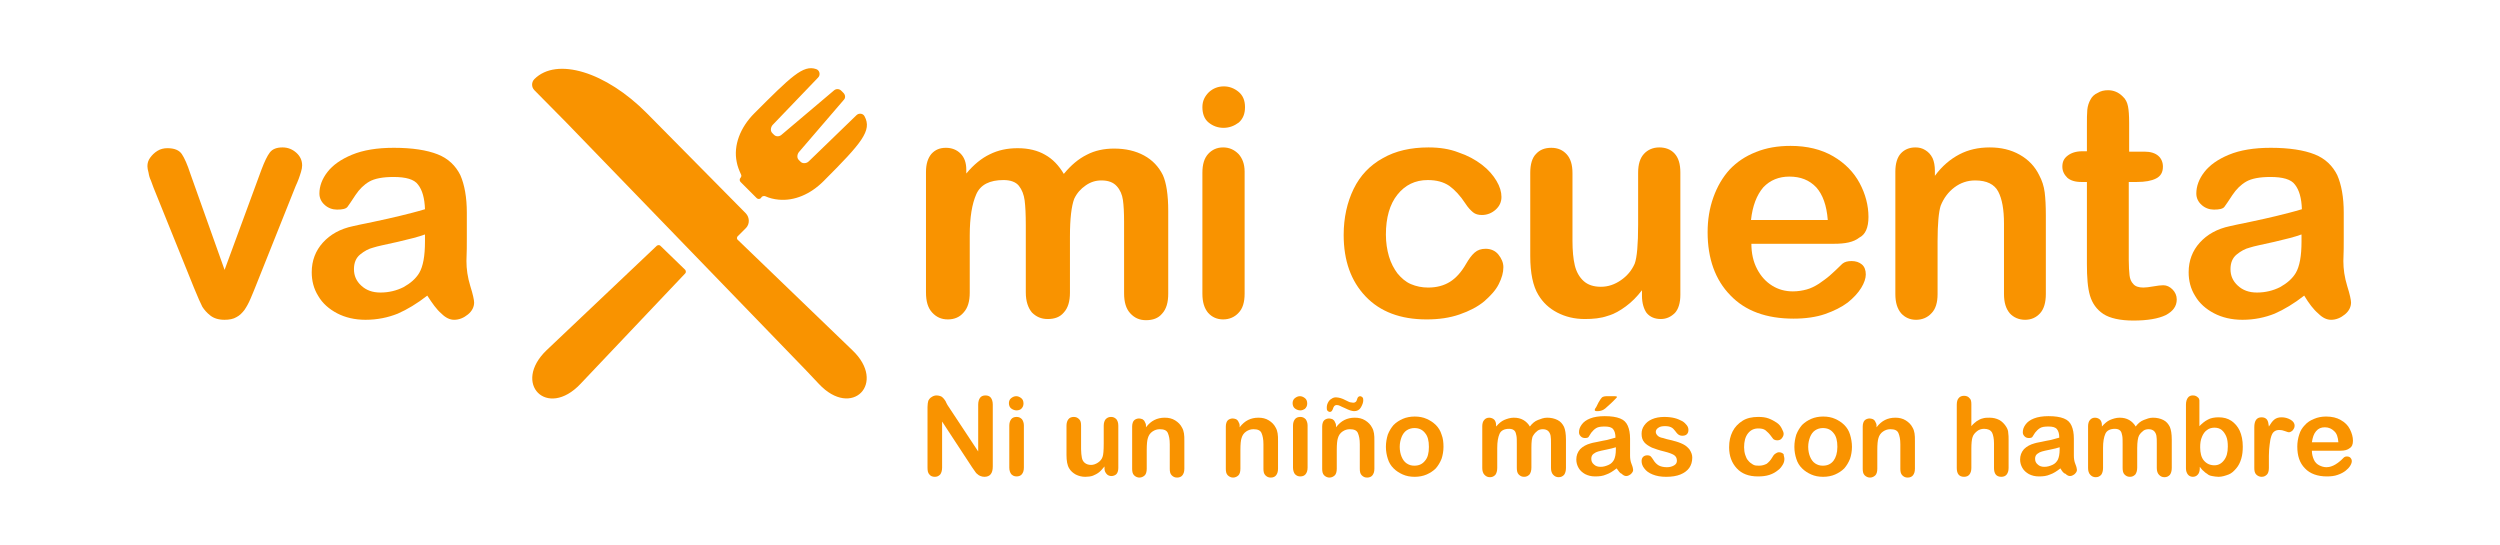 <?xml version="1.0" encoding="utf-8"?>
<!-- Generator: Adobe Illustrator 23.1.0, SVG Export Plug-In . SVG Version: 6.00 Build 0)  -->
<svg version="1.1" id="Layer_1" xmlns="http://www.w3.org/2000/svg" xmlns:xlink="http://www.w3.org/1999/xlink" x="0px" y="0px"
	 viewBox="0 0 651.2 142" style="enable-background:new 0 0 651.2 142;" xml:space="preserve">
<style type="text/css">
	.st0{fill:#F99300;}
</style>
<g>
	<g>
		<g>
			<path class="st0" d="M49.6,45.3l8.9,25l9.6-26.1c0.8-2.1,1.5-3.6,2.2-4.5s1.8-1.3,3.3-1.3c1.4,0,2.6,0.5,3.6,1.4
				c1,0.9,1.5,2,1.5,3.3c0,0.5-0.1,1-0.3,1.7c-0.2,0.6-0.4,1.3-0.6,1.8c-0.2,0.6-0.5,1.2-0.8,1.9L66.5,74.8
				c-0.3,0.8-0.7,1.7-1.2,2.9c-0.5,1.2-1,2.1-1.6,3c-0.6,0.8-1.3,1.5-2.1,1.9c-0.8,0.5-1.9,0.7-3.1,0.7c-1.6,0-2.8-0.4-3.7-1.1
				c-0.9-0.7-1.6-1.5-2.1-2.3c-0.4-0.8-1.2-2.5-2.2-5L40,48.9c-0.2-0.6-0.5-1.3-0.7-1.9c-0.3-0.6-0.5-1.3-0.6-2
				c-0.2-0.7-0.3-1.3-0.3-1.7c0-0.8,0.2-1.5,0.7-2.2c0.5-0.7,1.1-1.3,1.9-1.8c0.8-0.5,1.7-0.7,2.6-0.7c1.8,0,3.1,0.5,3.8,1.6
				C48,41.1,48.8,42.8,49.6,45.3z"/>
			<path class="st0" d="M111.3,77c-2.7,2.1-5.2,3.6-7.7,4.7c-2.5,1-5.3,1.6-8.4,1.6c-2.8,0-5.3-0.6-7.4-1.7
				c-2.1-1.1-3.8-2.6-4.9-4.5c-1.2-1.9-1.7-4-1.7-6.2c0-3,1-5.6,2.9-7.7c1.9-2.1,4.5-3.6,7.9-4.3c0.7-0.2,2.4-0.5,5.2-1.1
				s5.1-1.1,7.1-1.6c2-0.5,4.1-1,6.4-1.7c-0.1-2.9-0.7-5-1.8-6.4c-1-1.4-3.2-2-6.4-2c-2.8,0-4.9,0.4-6.3,1.2c-1.4,0.8-2.6,2-3.6,3.5
				s-1.7,2.6-2.1,3.1c-0.4,0.5-1.3,0.7-2.7,0.7c-1.2,0-2.3-0.4-3.2-1.2c-0.9-0.8-1.4-1.8-1.4-3c0-1.9,0.7-3.8,2.1-5.6
				c1.4-1.8,3.5-3.3,6.4-4.5c2.9-1.2,6.5-1.8,10.9-1.8c4.8,0,8.6,0.6,11.4,1.7c2.8,1.1,4.7,3,5.9,5.4c1.1,2.5,1.7,5.8,1.7,9.8
				c0,2.6,0,4.8,0,6.6c0,1.8,0,3.8-0.1,6c0,2.1,0.3,4.2,1,6.5c0.7,2.2,1,3.7,1,4.3c0,1.1-0.5,2.2-1.6,3.1c-1.1,0.9-2.3,1.4-3.6,1.4
				c-1.1,0-2.2-0.5-3.3-1.6C113.7,80.6,112.6,79,111.3,77z M110.6,61.1c-1.6,0.6-4,1.2-7,1.9c-3.1,0.7-5.2,1.1-6.4,1.5
				c-1.2,0.3-2.3,0.9-3.4,1.8c-1.1,0.9-1.6,2.2-1.6,3.8c0,1.7,0.6,3.1,1.9,4.3c1.3,1.2,2.9,1.8,5,1.8c2.2,0,4.2-0.5,6-1.4
				c1.8-1,3.2-2.2,4.1-3.7c1-1.7,1.5-4.4,1.5-8.2V61.1z"/>
			<path class="st0" d="M278.7,61.6v14.6c0,2.3-0.5,4-1.6,5.2c-1,1.2-2.4,1.7-4.2,1.7c-1.7,0-3-0.6-4.1-1.7c-1-1.2-1.6-2.9-1.6-5.2
				V58.7c0-2.8-0.1-4.9-0.3-6.5c-0.2-1.5-0.7-2.8-1.5-3.8s-2.2-1.5-4-1.5c-3.6,0-6,1.2-7.1,3.7c-1.1,2.5-1.7,6-1.7,10.7v14.9
				c0,2.3-0.5,4-1.6,5.2c-1,1.2-2.4,1.8-4.1,1.8c-1.7,0-3-0.6-4.1-1.8c-1.1-1.2-1.6-2.9-1.6-5.2V44.8c0-2.1,0.5-3.6,1.4-4.7
				c1-1.1,2.2-1.6,3.8-1.6c1.5,0,2.8,0.5,3.8,1.5s1.5,2.4,1.5,4.2v1c1.9-2.3,4-4,6.1-5c2.2-1.1,4.6-1.6,7.3-1.6
				c2.8,0,5.2,0.6,7.1,1.7c2,1.1,3.6,2.8,4.9,5c1.9-2.3,3.8-3.9,6-5c2.1-1.1,4.5-1.6,7.1-1.6c3,0,5.6,0.6,7.8,1.8
				c2.2,1.2,3.8,2.9,4.9,5.1c0.9,2,1.4,5.1,1.4,9.4v21.5c0,2.3-0.5,4-1.6,5.2c-1,1.2-2.4,1.7-4.2,1.7c-1.7,0-3-0.6-4.1-1.8
				c-1.1-1.2-1.6-2.9-1.6-5.2V57.8c0-2.4-0.1-4.3-0.3-5.7c-0.2-1.4-0.7-2.6-1.6-3.6c-0.9-1-2.2-1.5-4-1.5c-1.5,0-2.8,0.4-4.1,1.3
				c-1.3,0.9-2.3,2-3,3.5C279.1,53.7,278.7,56.9,278.7,61.6z"/>
			<path class="st0" d="M318.7,33.3c-1.5,0-2.8-0.5-3.9-1.4c-1.1-0.9-1.6-2.3-1.6-4c0-1.6,0.6-2.8,1.7-3.9c1.1-1,2.4-1.5,3.9-1.5
				c1.4,0,2.7,0.5,3.8,1.4c1.1,0.9,1.7,2.2,1.7,4c0,1.7-0.5,3-1.6,4C321.5,32.8,320.2,33.3,318.7,33.3z M324.2,44.7v31.8
				c0,2.2-0.5,3.9-1.6,5c-1,1.1-2.4,1.7-4,1.7s-2.9-0.6-3.9-1.7c-1-1.2-1.5-2.8-1.5-5V45c0-2.2,0.5-3.8,1.5-4.9
				c1-1.1,2.3-1.7,3.9-1.7s2.9,0.6,4,1.7C323.6,41.2,324.2,42.7,324.2,44.7z"/>
			<path class="st0" d="M391.6,69.6c0,1.4-0.4,2.8-1.2,4.4c-0.8,1.6-2.1,3-3.8,4.5c-1.7,1.4-3.8,2.5-6.4,3.4
				c-2.6,0.9-5.4,1.3-8.6,1.3c-6.8,0-12.1-2-15.9-6c-3.8-4-5.7-9.3-5.7-16c0-4.5,0.9-8.5,2.6-12c1.7-3.5,4.3-6.2,7.6-8
				c3.3-1.9,7.3-2.8,11.9-2.8c2.9,0,5.5,0.4,7.8,1.3c2.4,0.8,4.4,1.9,6.1,3.2c1.7,1.3,2.9,2.7,3.8,4.2c0.9,1.5,1.3,2.9,1.3,4.2
				c0,1.3-0.5,2.4-1.5,3.3c-1,0.9-2.2,1.4-3.6,1.4c-0.9,0-1.7-0.2-2.3-0.7c-0.6-0.5-1.3-1.2-2-2.3c-1.3-2-2.8-3.6-4.2-4.6
				c-1.5-1-3.3-1.5-5.6-1.5c-3.3,0-5.9,1.3-7.9,3.8c-2,2.5-3,6-3,10.4c0,2.1,0.3,4,0.8,5.7c0.5,1.7,1.3,3.2,2.2,4.4
				c1,1.2,2.1,2.2,3.5,2.8c1.4,0.6,2.9,0.9,4.5,0.9c2.2,0,4.1-0.5,5.7-1.5c1.6-1,3-2.6,4.2-4.7c0.7-1.2,1.4-2.2,2.2-2.9
				c0.8-0.7,1.7-1,2.9-1c1.3,0,2.5,0.5,3.3,1.5C391.1,67.3,391.6,68.4,391.6,69.6z"/>
			<path class="st0" d="M427.7,77v-1.4c-1.3,1.7-2.7,3.1-4.2,4.2c-1.5,1.1-3,2-4.8,2.5c-1.7,0.6-3.7,0.8-5.9,0.8
				c-2.7,0-5.1-0.6-7.2-1.7c-2.1-1.1-3.7-2.6-4.9-4.6c-1.4-2.3-2.1-5.7-2.1-10.1V45c0-2.2,0.5-3.9,1.5-4.9c1-1.1,2.3-1.6,4-1.6
				c1.7,0,3,0.6,4,1.7c1,1.1,1.5,2.7,1.5,4.9v17.6c0,2.6,0.2,4.7,0.6,6.4c0.4,1.7,1.2,3.1,2.3,4.1c1.1,1,2.6,1.5,4.5,1.5
				c1.9,0,3.6-0.6,5.2-1.7c1.6-1.1,2.8-2.5,3.6-4.3c0.6-1.6,0.9-5,0.9-10.2V45c0-2.2,0.5-3.8,1.5-4.9c1-1.1,2.4-1.7,4-1.7
				s3,0.5,4,1.6c1,1.1,1.5,2.7,1.5,4.9v31.9c0,2.1-0.5,3.7-1.4,4.7c-1,1-2.2,1.6-3.7,1.6c-1.5,0-2.8-0.5-3.7-1.6
				C428.2,80.5,427.7,79,427.7,77z"/>
			<path class="st0" d="M477.7,63.5h-21.5c0,2.5,0.5,4.7,1.5,6.6c1,1.9,2.3,3.3,3.9,4.3c1.6,1,3.4,1.5,5.4,1.5
				c1.3,0,2.5-0.2,3.6-0.5c1.1-0.3,2.1-0.8,3.2-1.5c1-0.7,2-1.4,2.8-2.1c0.9-0.8,2-1.8,3.3-3.1c0.6-0.5,1.4-0.7,2.4-0.7
				c1.1,0,2,0.3,2.7,0.9c0.7,0.6,1,1.5,1,2.6c0,1-0.4,2.2-1.2,3.5s-2,2.6-3.5,3.8c-1.6,1.2-3.6,2.2-5.9,3s-5.1,1.2-8.2,1.2
				c-7.1,0-12.6-2-16.5-6.1c-3.9-4-5.9-9.5-5.9-16.4c0-3.3,0.5-6.3,1.5-9.1s2.4-5.2,4.2-7.2c1.9-2,4.1-3.5,6.9-4.6
				c2.7-1.1,5.7-1.6,9-1.6c4.3,0,8,0.9,11.1,2.7c3.1,1.8,5.4,4.2,6.9,7s2.3,5.8,2.3,8.8c0,2.8-0.8,4.6-2.4,5.4
				C482.8,63.1,480.6,63.5,477.7,63.5z M456.1,57.3h20c-0.3-3.8-1.3-6.6-3-8.5c-1.8-1.9-4.1-2.8-7-2.8c-2.7,0-5,0.9-6.8,2.8
				C457.6,50.8,456.5,53.6,456.1,57.3z"/>
			<path class="st0" d="M504,44.5v1.3c1.9-2.6,4.1-4.4,6.4-5.6c2.3-1.2,4.9-1.8,7.9-1.8c2.9,0,5.5,0.6,7.8,1.9
				c2.3,1.3,4,3.1,5.1,5.4c0.7,1.3,1.2,2.8,1.4,4.4c0.2,1.6,0.3,3.6,0.3,6v20.5c0,2.2-0.5,3.9-1.5,5s-2.3,1.7-3.9,1.7
				c-1.6,0-3-0.6-4-1.7c-1-1.2-1.5-2.8-1.5-5V58.2c0-3.6-0.5-6.4-1.5-8.3c-1-1.9-3-2.9-6-2.9c-2,0-3.8,0.6-5.4,1.8
				c-1.6,1.2-2.8,2.8-3.6,4.8c-0.5,1.6-0.8,4.7-0.8,9.2v13.8c0,2.2-0.5,3.9-1.6,5c-1,1.1-2.4,1.7-4,1.7c-1.6,0-2.9-0.6-3.9-1.7
				c-1-1.2-1.5-2.8-1.5-5V44.7c0-2.1,0.5-3.7,1.4-4.7c0.9-1,2.2-1.6,3.8-1.6c1,0,1.8,0.2,2.6,0.7c0.8,0.5,1.4,1.1,1.9,2.1
				C503.8,42.1,504,43.2,504,44.5z"/>
			<path class="st0" d="M542.4,39.4h1.2v-6.6c0-1.8,0-3.2,0.1-4.2c0.1-1,0.4-1.9,0.8-2.6c0.4-0.8,1-1.4,1.9-1.8
				c0.8-0.5,1.7-0.7,2.7-0.7c1.4,0,2.7,0.5,3.8,1.6c0.8,0.7,1.2,1.6,1.4,2.6c0.2,1,0.3,2.4,0.3,4.3v7.5h4c1.6,0,2.8,0.4,3.6,1.1
				c0.8,0.7,1.2,1.7,1.2,2.8c0,1.5-0.6,2.5-1.8,3.1c-1.2,0.6-2.8,0.9-5,0.9h-2.1v20.3c0,1.7,0.1,3,0.2,4c0.1,0.9,0.4,1.7,1,2.3
				c0.5,0.6,1.4,0.9,2.6,0.9c0.6,0,1.5-0.1,2.6-0.3c1.1-0.2,2-0.3,2.6-0.3c0.9,0,1.7,0.4,2.4,1.1c0.7,0.7,1.1,1.6,1.1,2.6
				c0,1.8-1,3.1-2.9,4.1c-1.9,0.9-4.7,1.4-8.4,1.4c-3.4,0-6.1-0.6-7.8-1.7c-1.8-1.2-2.9-2.8-3.5-4.8c-0.6-2-0.8-4.8-0.8-8.2V47.4
				h-1.5c-1.6,0-2.8-0.4-3.6-1.1c-0.8-0.8-1.3-1.7-1.3-2.9c0-1.2,0.4-2.1,1.3-2.8C539.5,39.8,540.8,39.4,542.4,39.4z"/>
			<path class="st0" d="M600.2,77c-2.7,2.1-5.2,3.6-7.7,4.7c-2.5,1-5.3,1.6-8.4,1.6c-2.8,0-5.3-0.6-7.4-1.7
				c-2.1-1.1-3.8-2.6-4.9-4.5c-1.2-1.9-1.7-4-1.7-6.2c0-3,1-5.6,2.9-7.7c1.9-2.1,4.5-3.6,7.9-4.3c0.7-0.2,2.4-0.5,5.2-1.1
				s5.1-1.1,7.1-1.6c2-0.5,4.1-1,6.4-1.7c-0.1-2.9-0.7-5-1.8-6.4c-1-1.4-3.2-2-6.4-2c-2.8,0-4.9,0.4-6.3,1.2c-1.4,0.8-2.6,2-3.6,3.5
				s-1.7,2.6-2.1,3.1c-0.4,0.5-1.3,0.7-2.7,0.7c-1.2,0-2.3-0.4-3.2-1.2c-0.9-0.8-1.4-1.8-1.4-3c0-1.9,0.7-3.8,2.1-5.6
				c1.4-1.8,3.5-3.3,6.4-4.5c2.9-1.2,6.5-1.8,10.9-1.8c4.8,0,8.6,0.6,11.4,1.7c2.8,1.1,4.7,3,5.9,5.4c1.1,2.5,1.7,5.8,1.7,9.8
				c0,2.6,0,4.8,0,6.6c0,1.8,0,3.8-0.1,6c0,2.1,0.3,4.2,1,6.5c0.7,2.2,1,3.7,1,4.3c0,1.1-0.5,2.2-1.6,3.1c-1.1,0.9-2.3,1.4-3.6,1.4
				c-1.1,0-2.2-0.5-3.3-1.6C602.6,80.6,601.4,79,600.2,77z M599.4,61.1c-1.6,0.6-4,1.2-7,1.9c-3.1,0.7-5.2,1.1-6.4,1.5
				c-1.2,0.3-2.3,0.9-3.4,1.8c-1.1,0.9-1.6,2.2-1.6,3.8c0,1.7,0.6,3.1,1.9,4.3c1.3,1.2,2.9,1.8,5,1.8c2.2,0,4.2-0.5,6-1.4
				c1.8-1,3.2-2.2,4.1-3.7c1-1.7,1.5-4.4,1.5-8.2V61.1z"/>
		</g>
	</g>
	<g>
		<g>
			<path class="st0" d="M192.1,61.6l2.2-2.2c1-1,1-2.7,0-3.8l-25.8-26.1c-10.7-10.8-23.5-14.7-29.3-8.9c-0.8,0.8-0.8,2.1,0,2.9
				l8.3,8.4l62.4,64.5l3.4,3.6c8.6,9.2,17.8-0.2,8.7-8.8l-29.8-28.7C191.9,62.3,191.9,61.9,192.1,61.6z"/>
			<path class="st0" d="M172,64c-0.2-0.2-0.6-0.2-0.9,0l-28.7,27.2c-9.1,8.7,0.1,18,8.8,8.8l27.3-28.8c0.2-0.2,0.2-0.6,0-0.9L172,64
				z"/>
			<path class="st0" d="M225.2,30.3c-0.4-0.8-1.5-0.9-2.1-0.3L210.7,42c-0.3,0.3-0.7,0.5-1.2,0.5c-0.4,0-0.7-0.1-1-0.4l-0.4-0.4
				c-0.3-0.3-0.4-0.6-0.4-1c0-0.4,0.2-0.9,0.5-1.2L219.8,26c0.5-0.5,0.4-1.3-0.1-1.8c0,0,0,0,0,0c-0.2-0.2-0.4-0.4-0.6-0.6
				c-0.5-0.5-1.3-0.5-1.8-0.1L203.7,35c-0.3,0.3-0.7,0.5-1.1,0.5c-0.4,0-0.7-0.1-1-0.4l-0.4-0.4c-0.3-0.3-0.4-0.6-0.4-1
				c0-0.4,0.2-0.9,0.5-1.2l11.8-12.3c0.7-0.7,0.4-1.9-0.5-2.2c-3.4-1.2-6.6,2-16.1,11.5c-3.7,3.7-5.5,8.4-4.6,12.7
				c0.2,1.1,0.6,2.1,1.1,3.2c0.2,0.3,0.1,0.7-0.1,0.9l0,0c-0.3,0.3-0.3,0.8,0,1.1l4.2,4.2c0.3,0.3,0.8,0.3,1.1,0l0.2-0.3
				c0.2-0.2,0.6-0.3,0.9-0.2c1.1,0.5,2.3,0.8,3.5,0.9c4.1,0.4,8.3-1.4,11.7-4.8C224.5,37.2,227.2,34,225.2,30.3z"/>
		</g>
	</g>
	<g>
		<path class="st0" d="M246.8,105.5l8,12.1v-12.2c0-0.8,0.2-1.4,0.5-1.8s0.8-0.6,1.4-0.6c0.6,0,1.1,0.2,1.4,0.6
			c0.3,0.4,0.5,1,0.5,1.8v16.1c0,1.8-0.7,2.7-2.2,2.7c-0.4,0-0.7-0.1-1-0.2c-0.3-0.1-0.6-0.3-0.8-0.5c-0.3-0.2-0.5-0.5-0.7-0.8
			c-0.2-0.3-0.4-0.6-0.7-1l-7.8-11.9v12c0,0.8-0.2,1.4-0.5,1.8c-0.4,0.4-0.8,0.6-1.4,0.6c-0.6,0-1.1-0.2-1.4-0.6
			c-0.4-0.4-0.5-1-0.5-1.8V106c0-0.7,0.1-1.2,0.2-1.6c0.2-0.4,0.5-0.8,0.9-1c0.4-0.3,0.9-0.4,1.3-0.4c0.4,0,0.7,0.1,1,0.2
			c0.3,0.1,0.5,0.3,0.7,0.5c0.2,0.2,0.4,0.5,0.6,0.8C246.4,104.8,246.6,105.1,246.8,105.5z"/>
		<path class="st0" d="M264.8,106.9c-0.5,0-1-0.2-1.4-0.5c-0.4-0.3-0.6-0.8-0.6-1.4c0-0.5,0.2-1,0.6-1.3c0.4-0.3,0.8-0.5,1.3-0.5
			c0.5,0,0.9,0.2,1.3,0.5c0.4,0.3,0.6,0.8,0.6,1.4c0,0.6-0.2,1-0.6,1.4C265.8,106.7,265.3,106.9,264.8,106.9z M266.7,110.8v11
			c0,0.8-0.2,1.3-0.5,1.7s-0.8,0.6-1.4,0.6s-1-0.2-1.4-0.6c-0.3-0.4-0.5-1-0.5-1.7v-10.9c0-0.8,0.2-1.3,0.5-1.7
			c0.3-0.4,0.8-0.6,1.4-0.6s1,0.2,1.4,0.6C266.5,109.6,266.7,110.2,266.7,110.8z"/>
		<path class="st0" d="M287.7,122v-0.5c-0.5,0.6-0.9,1.1-1.4,1.5c-0.5,0.4-1.1,0.7-1.6,0.9s-1.3,0.3-2,0.3c-0.9,0-1.7-0.2-2.5-0.6
			c-0.7-0.4-1.3-0.9-1.7-1.6c-0.5-0.8-0.7-2-0.7-3.5v-7.6c0-0.8,0.2-1.3,0.5-1.7c0.3-0.4,0.8-0.6,1.4-0.6c0.6,0,1,0.2,1.4,0.6
			c0.4,0.4,0.5,0.9,0.5,1.7v6.1c0,0.9,0.1,1.6,0.2,2.2c0.1,0.6,0.4,1.1,0.8,1.4c0.4,0.3,0.9,0.5,1.6,0.5c0.6,0,1.2-0.2,1.8-0.6
			s1-0.9,1.2-1.5c0.2-0.5,0.3-1.7,0.3-3.5v-4.6c0-0.8,0.2-1.3,0.5-1.7c0.4-0.4,0.8-0.6,1.4-0.6c0.6,0,1,0.2,1.4,0.6
			c0.3,0.4,0.5,0.9,0.5,1.7v11c0,0.7-0.2,1.3-0.5,1.6s-0.8,0.5-1.3,0.5s-1-0.2-1.3-0.6S287.7,122.7,287.7,122z"/>
		<path class="st0" d="M298.5,110.8v0.5c0.7-0.9,1.4-1.5,2.2-1.9s1.7-0.6,2.7-0.6c1,0,1.9,0.2,2.7,0.7s1.4,1.1,1.8,1.9
			c0.3,0.5,0.4,1,0.5,1.5c0.1,0.5,0.1,1.2,0.1,2.1v7.1c0,0.8-0.2,1.3-0.5,1.7c-0.3,0.4-0.8,0.6-1.4,0.6c-0.6,0-1-0.2-1.4-0.6
			c-0.4-0.4-0.5-1-0.5-1.7v-6.4c0-1.3-0.2-2.2-0.5-2.9c-0.3-0.7-1-1-2.1-1c-0.7,0-1.3,0.2-1.9,0.6c-0.6,0.4-1,1-1.2,1.7
			c-0.2,0.6-0.3,1.6-0.3,3.2v4.8c0,0.8-0.2,1.4-0.5,1.7s-0.8,0.6-1.4,0.6c-0.5,0-1-0.2-1.4-0.6c-0.4-0.4-0.5-1-0.5-1.7v-11
			c0-0.7,0.2-1.3,0.5-1.6s0.8-0.5,1.3-0.5c0.3,0,0.6,0.1,0.9,0.2c0.3,0.2,0.5,0.4,0.6,0.7S298.5,110.3,298.5,110.8z"/>
		<path class="st0" d="M322.9,110.8v0.5c0.7-0.9,1.4-1.5,2.2-1.9s1.7-0.6,2.7-0.6c1,0,1.9,0.2,2.7,0.7s1.4,1.1,1.8,1.9
			c0.3,0.5,0.4,1,0.5,1.5c0.1,0.5,0.1,1.2,0.1,2.1v7.1c0,0.8-0.2,1.3-0.5,1.7c-0.3,0.4-0.8,0.6-1.4,0.6c-0.6,0-1-0.2-1.4-0.6
			c-0.4-0.4-0.5-1-0.5-1.7v-6.4c0-1.3-0.2-2.2-0.5-2.9c-0.3-0.7-1-1-2.1-1c-0.7,0-1.3,0.2-1.9,0.6c-0.6,0.4-1,1-1.2,1.7
			c-0.2,0.6-0.3,1.6-0.3,3.2v4.8c0,0.8-0.2,1.4-0.5,1.7s-0.8,0.6-1.4,0.6c-0.5,0-1-0.2-1.4-0.6c-0.4-0.4-0.5-1-0.5-1.7v-11
			c0-0.7,0.2-1.3,0.5-1.6s0.8-0.5,1.3-0.5c0.3,0,0.6,0.1,0.9,0.2c0.3,0.2,0.5,0.4,0.6,0.7S322.9,110.3,322.9,110.8z"/>
		<path class="st0" d="M338.7,106.9c-0.5,0-1-0.2-1.4-0.5c-0.4-0.3-0.6-0.8-0.6-1.4c0-0.5,0.2-1,0.6-1.3c0.4-0.3,0.8-0.5,1.3-0.5
			c0.5,0,0.9,0.2,1.3,0.5c0.4,0.3,0.6,0.8,0.6,1.4c0,0.6-0.2,1-0.6,1.4C339.6,106.7,339.2,106.9,338.7,106.9z M340.6,110.8v11
			c0,0.8-0.2,1.3-0.5,1.7s-0.8,0.6-1.4,0.6s-1-0.2-1.4-0.6c-0.3-0.4-0.5-1-0.5-1.7v-10.9c0-0.8,0.2-1.3,0.5-1.7
			c0.3-0.4,0.8-0.6,1.4-0.6s1,0.2,1.4,0.6C340.4,109.6,340.6,110.2,340.6,110.8z"/>
		<path class="st0" d="M348,110.8v0.5c0.7-0.9,1.4-1.5,2.2-1.9s1.7-0.6,2.7-0.6c1,0,1.9,0.2,2.7,0.7s1.4,1.1,1.8,1.9
			c0.3,0.5,0.4,1,0.5,1.5c0.1,0.5,0.1,1.2,0.1,2.1v7.1c0,0.8-0.2,1.3-0.5,1.7c-0.3,0.4-0.8,0.6-1.4,0.6c-0.6,0-1-0.2-1.4-0.6
			c-0.4-0.4-0.5-1-0.5-1.7v-6.4c0-1.3-0.2-2.2-0.5-2.9c-0.3-0.7-1-1-2.1-1c-0.7,0-1.3,0.2-1.9,0.6c-0.6,0.4-1,1-1.2,1.7
			c-0.2,0.6-0.3,1.6-0.3,3.2v4.8c0,0.8-0.2,1.4-0.5,1.7s-0.8,0.6-1.4,0.6c-0.5,0-1-0.2-1.4-0.6c-0.4-0.4-0.5-1-0.5-1.7v-11
			c0-0.7,0.2-1.3,0.5-1.6s0.8-0.5,1.3-0.5c0.3,0,0.6,0.1,0.9,0.2c0.3,0.2,0.5,0.4,0.6,0.7S348,110.3,348,110.8z M348.2,105.5
			c-0.5,0-0.8,0.3-1,1c-0.2,0.5-0.4,0.8-0.8,0.8c-0.2,0-0.4-0.1-0.6-0.3s-0.2-0.5-0.2-0.8c0-0.5,0.1-0.9,0.3-1.3
			c0.2-0.4,0.5-0.8,0.9-1c0.4-0.3,0.8-0.4,1.2-0.4s0.8,0.1,1.2,0.2s0.8,0.3,1.4,0.6s1,0.5,1.2,0.5s0.5,0.1,0.7,0.1
			c0.3,0,0.5-0.1,0.6-0.2c0.2-0.1,0.3-0.4,0.4-0.7c0.1-0.5,0.4-0.8,0.8-0.8c0.2,0,0.4,0.1,0.6,0.3s0.2,0.5,0.2,0.8
			c0,0.5-0.2,1.1-0.6,1.8s-1,1-1.8,1c-0.3,0-0.6-0.1-1-0.2c-0.3-0.1-0.8-0.3-1.4-0.6c-0.6-0.3-1-0.4-1.3-0.6
			C348.8,105.6,348.5,105.5,348.2,105.5z"/>
		<path class="st0" d="M376,116.4c0,1.1-0.2,2.2-0.5,3.1c-0.4,1-0.9,1.8-1.5,2.5c-0.7,0.7-1.5,1.2-2.4,1.6c-0.9,0.4-2,0.6-3.1,0.6
			c-1.2,0-2.2-0.2-3.1-0.6c-0.9-0.4-1.7-0.9-2.4-1.6s-1.2-1.5-1.5-2.5c-0.3-0.9-0.5-2-0.5-3.1c0-1.2,0.2-2.2,0.5-3.2
			c0.4-1,0.9-1.8,1.5-2.5c0.7-0.7,1.5-1.2,2.4-1.6c0.9-0.4,2-0.6,3.1-0.6c1.2,0,2.2,0.2,3.1,0.6c0.9,0.4,1.7,0.9,2.4,1.6
			c0.7,0.7,1.2,1.5,1.5,2.5C375.9,114.2,376,115.3,376,116.4z M372.2,116.4c0-1.6-0.3-2.8-1-3.6c-0.7-0.9-1.6-1.3-2.8-1.3
			c-0.7,0-1.4,0.2-2,0.6c-0.6,0.4-1,1-1.3,1.7c-0.3,0.8-0.5,1.6-0.5,2.6c0,1,0.2,1.9,0.5,2.6c0.3,0.7,0.7,1.3,1.3,1.7
			c0.6,0.4,1.2,0.6,2,0.6c1.2,0,2.1-0.4,2.8-1.3C371.9,119.2,372.2,118,372.2,116.4z"/>
		<path class="st0" d="M398.9,116.7v5.1c0,0.8-0.2,1.4-0.5,1.8c-0.4,0.4-0.8,0.6-1.4,0.6c-0.6,0-1-0.2-1.4-0.6
			c-0.4-0.4-0.5-1-0.5-1.8v-6.1c0-1,0-1.7-0.1-2.2c-0.1-0.5-0.2-1-0.5-1.3c-0.3-0.3-0.7-0.5-1.4-0.5c-1.2,0-2.1,0.4-2.5,1.3
			s-0.6,2.1-0.6,3.7v5.2c0,0.8-0.2,1.4-0.5,1.8c-0.4,0.4-0.8,0.6-1.4,0.6c-0.6,0-1-0.2-1.4-0.6c-0.4-0.4-0.6-1-0.6-1.8v-10.9
			c0-0.7,0.2-1.3,0.5-1.6c0.3-0.4,0.8-0.6,1.3-0.6c0.5,0,1,0.2,1.3,0.5c0.3,0.3,0.5,0.8,0.5,1.4v0.4c0.7-0.8,1.4-1.4,2.1-1.7
			s1.6-0.6,2.5-0.6c1,0,1.8,0.2,2.5,0.6s1.3,1,1.7,1.7c0.6-0.8,1.3-1.4,2.1-1.7s1.5-0.6,2.4-0.6c1,0,1.9,0.2,2.7,0.6
			c0.8,0.4,1.3,1,1.7,1.8c0.3,0.7,0.5,1.8,0.5,3.3v7.4c0,0.8-0.2,1.4-0.5,1.8c-0.4,0.4-0.8,0.6-1.4,0.6c-0.6,0-1-0.2-1.4-0.6
			c-0.4-0.4-0.6-1-0.6-1.8v-6.4c0-0.8,0-1.5-0.1-2c-0.1-0.5-0.3-0.9-0.6-1.2c-0.3-0.3-0.8-0.5-1.4-0.5c-0.5,0-1,0.1-1.4,0.4
			s-0.8,0.7-1.1,1.2C399,113.9,398.9,115.1,398.9,116.7z"/>
		<path class="st0" d="M421.1,122c-0.9,0.7-1.8,1.3-2.7,1.6c-0.9,0.4-1.8,0.5-2.9,0.5c-1,0-1.8-0.2-2.6-0.6
			c-0.7-0.4-1.3-0.9-1.7-1.6s-0.6-1.4-0.6-2.2c0-1,0.3-1.9,1-2.7c0.7-0.7,1.6-1.2,2.7-1.5c0.2-0.1,0.8-0.2,1.8-0.4
			c1-0.2,1.8-0.4,2.5-0.5c0.7-0.2,1.4-0.4,2.2-0.6c0-1-0.2-1.7-0.6-2.2s-1.1-0.7-2.2-0.7c-1,0-1.7,0.1-2.2,0.4
			c-0.5,0.3-0.9,0.7-1.3,1.2c-0.3,0.5-0.6,0.9-0.7,1.1c-0.1,0.2-0.5,0.3-0.9,0.3c-0.4,0-0.8-0.1-1.1-0.4c-0.3-0.3-0.5-0.6-0.5-1.1
			c0-0.7,0.2-1.3,0.7-2s1.2-1.2,2.2-1.6s2.3-0.6,3.8-0.6c1.7,0,3,0.2,4,0.6c1,0.4,1.6,1,2,1.9c0.4,0.9,0.6,2,0.6,3.4
			c0,0.9,0,1.7,0,2.3s0,1.3,0,2.1c0,0.7,0.1,1.5,0.4,2.2s0.4,1.3,0.4,1.5c0,0.4-0.2,0.7-0.6,1.1c-0.4,0.3-0.8,0.5-1.2,0.5
			c-0.4,0-0.8-0.2-1.2-0.6C422,123.3,421.6,122.7,421.1,122z M420.9,116.5c-0.6,0.2-1.4,0.4-2.4,0.6c-1.1,0.2-1.8,0.4-2.2,0.5
			c-0.4,0.1-0.8,0.3-1.2,0.6c-0.4,0.3-0.6,0.7-0.6,1.3c0,0.6,0.2,1.1,0.7,1.5c0.4,0.4,1,0.6,1.7,0.6c0.8,0,1.4-0.2,2.1-0.5
			s1.1-0.8,1.4-1.3c0.3-0.6,0.5-1.5,0.5-2.8V116.5z M418.6,103.2h1.9c0.5,0,0.7,0.1,0.7,0.2c0,0.1-0.3,0.4-0.8,0.9s-1,1-1.6,1.5
			c-0.5,0.5-0.9,0.8-1.1,0.9c-0.5,0.3-1.1,0.4-1.7,0.4c-0.4,0-0.6-0.1-0.6-0.3c0-0.2,0.1-0.4,0.4-0.8l0.6-1.2
			c0.4-0.7,0.7-1.1,0.9-1.3C417.6,103.3,418,103.2,418.6,103.2z"/>
		<path class="st0" d="M440.8,119.2c0,1.1-0.3,2-0.8,2.7s-1.3,1.3-2.3,1.7c-1,0.4-2.2,0.6-3.7,0.6c-1.4,0-2.5-0.2-3.5-0.6
			c-1-0.4-1.7-0.9-2.2-1.6c-0.5-0.6-0.7-1.3-0.7-1.9c0-0.4,0.1-0.8,0.4-1.1s0.7-0.4,1.1-0.4c0.4,0,0.7,0.1,0.9,0.3
			c0.2,0.2,0.4,0.5,0.6,0.8c0.4,0.7,0.9,1.2,1.4,1.5c0.5,0.3,1.3,0.5,2.2,0.5c0.8,0,1.4-0.2,1.9-0.5s0.7-0.7,0.7-1.2
			c0-0.7-0.3-1.2-0.8-1.5c-0.5-0.3-1.3-0.6-2.5-0.9c-1.3-0.3-2.4-0.7-3.2-1c-0.8-0.4-1.5-0.8-2-1.4c-0.5-0.6-0.7-1.3-0.7-2.2
			c0-0.8,0.2-1.5,0.7-2.2s1.1-1.2,2-1.6c0.9-0.4,2-0.6,3.2-0.6c1,0,1.9,0.1,2.7,0.3c0.8,0.2,1.4,0.5,2,0.8c0.5,0.3,0.9,0.7,1.2,1.1
			s0.4,0.8,0.4,1.2c0,0.4-0.1,0.8-0.4,1.1s-0.7,0.4-1.2,0.4c-0.4,0-0.7-0.1-1-0.3c-0.3-0.2-0.6-0.6-0.9-1c-0.3-0.4-0.6-0.7-1-0.9
			s-0.9-0.3-1.6-0.3c-0.7,0-1.3,0.1-1.7,0.4c-0.5,0.3-0.7,0.7-0.7,1.1c0,0.4,0.2,0.7,0.5,1c0.3,0.3,0.8,0.5,1.4,0.6
			c0.6,0.2,1.3,0.4,2.3,0.6c1.2,0.3,2.1,0.6,2.9,1s1.3,0.9,1.7,1.4C440.6,117.9,440.8,118.5,440.8,119.2z"/>
		<path class="st0" d="M464.8,119.5c0,0.5-0.1,1-0.4,1.5c-0.3,0.5-0.7,1.1-1.3,1.5c-0.6,0.5-1.3,0.9-2.2,1.2c-0.9,0.3-1.9,0.4-3,0.4
			c-2.4,0-4.2-0.7-5.5-2.1s-2-3.2-2-5.5c0-1.6,0.3-2.9,0.9-4.1c0.6-1.2,1.5-2.1,2.6-2.8s2.5-1,4.1-1c1,0,1.9,0.1,2.7,0.4
			c0.8,0.3,1.5,0.7,2.1,1.1s1,0.9,1.3,1.5s0.5,1,0.5,1.4c0,0.5-0.2,0.8-0.5,1.2s-0.8,0.5-1.2,0.5c-0.3,0-0.6-0.1-0.8-0.2
			s-0.4-0.4-0.7-0.8c-0.5-0.7-1-1.2-1.5-1.6c-0.5-0.4-1.2-0.5-1.9-0.5c-1.1,0-2,0.4-2.7,1.3s-1,2.1-1,3.6c0,0.7,0.1,1.4,0.3,2
			c0.2,0.6,0.4,1.1,0.8,1.5c0.3,0.4,0.7,0.7,1.2,1s1,0.3,1.6,0.3c0.8,0,1.4-0.2,2-0.5c0.5-0.4,1-0.9,1.4-1.6c0.2-0.4,0.5-0.8,0.8-1
			c0.3-0.2,0.6-0.4,1-0.4c0.5,0,0.9,0.2,1.2,0.5C464.6,118.7,464.8,119.1,464.8,119.5z"/>
		<path class="st0" d="M482.4,116.4c0,1.1-0.2,2.2-0.5,3.1c-0.4,1-0.9,1.8-1.5,2.5c-0.7,0.7-1.5,1.2-2.4,1.6c-0.9,0.4-2,0.6-3.1,0.6
			c-1.2,0-2.2-0.2-3.1-0.6c-0.9-0.4-1.7-0.9-2.4-1.6s-1.2-1.5-1.5-2.5c-0.3-0.9-0.5-2-0.5-3.1c0-1.2,0.2-2.2,0.5-3.2
			c0.4-1,0.9-1.8,1.5-2.5c0.7-0.7,1.5-1.2,2.4-1.6c0.9-0.4,2-0.6,3.1-0.6c1.2,0,2.2,0.2,3.1,0.6c0.9,0.4,1.7,0.9,2.4,1.6
			c0.7,0.7,1.2,1.5,1.5,2.5C482.2,114.2,482.4,115.3,482.4,116.4z M478.6,116.4c0-1.6-0.3-2.8-1-3.6c-0.7-0.9-1.6-1.3-2.8-1.3
			c-0.7,0-1.4,0.2-2,0.6c-0.6,0.4-1,1-1.3,1.7c-0.3,0.8-0.5,1.6-0.5,2.6c0,1,0.2,1.9,0.5,2.6c0.3,0.7,0.7,1.3,1.3,1.7
			c0.6,0.4,1.2,0.6,2,0.6c1.2,0,2.1-0.4,2.8-1.3C478.2,119.2,478.6,118,478.6,116.4z"/>
		<path class="st0" d="M488.8,110.8v0.5c0.7-0.9,1.4-1.5,2.2-1.9s1.7-0.6,2.7-0.6c1,0,1.9,0.2,2.7,0.7s1.4,1.1,1.8,1.9
			c0.3,0.5,0.4,1,0.5,1.5c0.1,0.5,0.1,1.2,0.1,2.1v7.1c0,0.8-0.2,1.3-0.5,1.7c-0.3,0.4-0.8,0.6-1.4,0.6c-0.6,0-1-0.2-1.4-0.6
			c-0.4-0.4-0.5-1-0.5-1.7v-6.4c0-1.3-0.2-2.2-0.5-2.9c-0.3-0.7-1-1-2.1-1c-0.7,0-1.3,0.2-1.9,0.6c-0.6,0.4-1,1-1.2,1.7
			c-0.2,0.6-0.3,1.6-0.3,3.2v4.8c0,0.8-0.2,1.4-0.5,1.7s-0.8,0.6-1.4,0.6c-0.5,0-1-0.2-1.4-0.6c-0.4-0.4-0.5-1-0.5-1.7v-11
			c0-0.7,0.2-1.3,0.5-1.6s0.8-0.5,1.3-0.5c0.3,0,0.6,0.1,0.9,0.2c0.3,0.2,0.5,0.4,0.6,0.7S488.8,110.3,488.8,110.8z"/>
		<path class="st0" d="M513.5,105.3v5.7c0.5-0.6,1-1,1.4-1.3c0.5-0.3,1-0.6,1.5-0.7c0.6-0.2,1.2-0.2,1.8-0.2c1,0,1.8,0.2,2.6,0.6
			c0.7,0.4,1.3,1,1.8,1.8c0.3,0.5,0.5,1,0.5,1.5c0.1,0.6,0.1,1.2,0.1,1.9v7.3c0,0.8-0.2,1.3-0.5,1.7c-0.3,0.4-0.8,0.6-1.4,0.6
			c-1.3,0-1.9-0.8-1.9-2.3v-6.4c0-1.2-0.2-2.2-0.5-2.8c-0.4-0.7-1.1-1-2.1-1c-0.7,0-1.3,0.2-1.8,0.6c-0.5,0.4-1,0.9-1.2,1.6
			c-0.2,0.6-0.3,1.6-0.3,3v5c0,0.8-0.2,1.3-0.5,1.7s-0.8,0.6-1.4,0.6c-1.3,0-1.9-0.8-1.9-2.3v-16.5c0-0.8,0.2-1.4,0.5-1.7
			c0.3-0.4,0.8-0.6,1.4-0.6c0.6,0,1.1,0.2,1.4,0.6C513.4,104,513.5,104.6,513.5,105.3z"/>
		<path class="st0" d="M536.7,122c-0.9,0.7-1.8,1.3-2.7,1.6c-0.9,0.4-1.8,0.5-2.9,0.5c-1,0-1.8-0.2-2.6-0.6
			c-0.7-0.4-1.3-0.9-1.7-1.6s-0.6-1.4-0.6-2.2c0-1,0.3-1.9,1-2.7c0.7-0.7,1.6-1.2,2.7-1.5c0.2-0.1,0.8-0.2,1.8-0.4
			c1-0.2,1.8-0.4,2.5-0.5c0.7-0.2,1.4-0.4,2.2-0.6c0-1-0.2-1.7-0.6-2.2s-1.1-0.7-2.2-0.7c-1,0-1.7,0.1-2.2,0.4
			c-0.5,0.3-0.9,0.7-1.3,1.2c-0.3,0.5-0.6,0.9-0.7,1.1c-0.1,0.2-0.5,0.3-0.9,0.3c-0.4,0-0.8-0.1-1.1-0.4c-0.3-0.3-0.5-0.6-0.5-1.1
			c0-0.7,0.2-1.3,0.7-2s1.2-1.2,2.2-1.6s2.3-0.6,3.8-0.6c1.7,0,3,0.2,4,0.6c1,0.4,1.6,1,2,1.9c0.4,0.9,0.6,2,0.6,3.4
			c0,0.9,0,1.7,0,2.3s0,1.3,0,2.1c0,0.7,0.1,1.5,0.4,2.2s0.4,1.3,0.4,1.5c0,0.4-0.2,0.7-0.6,1.1c-0.4,0.3-0.8,0.5-1.2,0.5
			c-0.4,0-0.8-0.2-1.2-0.6C537.5,123.3,537.1,122.7,536.7,122z M536.5,116.5c-0.6,0.2-1.4,0.4-2.4,0.6c-1.1,0.2-1.8,0.4-2.2,0.5
			c-0.4,0.1-0.8,0.3-1.2,0.6c-0.4,0.3-0.6,0.7-0.6,1.3c0,0.6,0.2,1.1,0.7,1.5c0.4,0.4,1,0.6,1.7,0.6c0.8,0,1.4-0.2,2.1-0.5
			s1.1-0.8,1.4-1.3c0.3-0.6,0.5-1.5,0.5-2.8V116.5z"/>
		<path class="st0" d="M556.7,116.7v5.1c0,0.8-0.2,1.4-0.5,1.8c-0.4,0.4-0.8,0.6-1.4,0.6c-0.6,0-1-0.2-1.4-0.6
			c-0.4-0.4-0.5-1-0.5-1.8v-6.1c0-1,0-1.7-0.1-2.2c-0.1-0.5-0.2-1-0.5-1.3c-0.3-0.3-0.7-0.5-1.4-0.5c-1.2,0-2.1,0.4-2.5,1.3
			s-0.6,2.1-0.6,3.7v5.2c0,0.8-0.2,1.4-0.5,1.8c-0.4,0.4-0.8,0.6-1.4,0.6c-0.6,0-1-0.2-1.4-0.6c-0.4-0.4-0.6-1-0.6-1.8v-10.9
			c0-0.7,0.2-1.3,0.5-1.6c0.3-0.4,0.8-0.6,1.3-0.6c0.5,0,1,0.2,1.3,0.5c0.3,0.3,0.5,0.8,0.5,1.4v0.4c0.7-0.8,1.4-1.4,2.1-1.7
			s1.6-0.6,2.5-0.6c1,0,1.8,0.2,2.5,0.6s1.3,1,1.7,1.7c0.6-0.8,1.3-1.4,2.1-1.7s1.5-0.6,2.4-0.6c1,0,1.9,0.2,2.7,0.6
			c0.8,0.4,1.3,1,1.7,1.8c0.3,0.7,0.5,1.8,0.5,3.3v7.4c0,0.8-0.2,1.4-0.5,1.8c-0.4,0.4-0.8,0.6-1.4,0.6c-0.6,0-1-0.2-1.4-0.6
			c-0.4-0.4-0.6-1-0.6-1.8v-6.4c0-0.8,0-1.5-0.1-2c-0.1-0.5-0.3-0.9-0.6-1.2c-0.3-0.3-0.8-0.5-1.4-0.5c-0.5,0-1,0.1-1.4,0.4
			s-0.8,0.7-1.1,1.2C556.9,113.9,556.7,115.1,556.7,116.7z"/>
		<path class="st0" d="M572.9,105.2v5.8c0.7-0.7,1.4-1.3,2.2-1.7c0.7-0.4,1.7-0.6,2.8-0.6c1.3,0,2.4,0.3,3.3,0.9s1.7,1.5,2.2,2.6
			c0.5,1.1,0.8,2.5,0.8,4.1c0,1.2-0.1,2.2-0.4,3.2c-0.3,1-0.7,1.8-1.3,2.5c-0.6,0.7-1.2,1.3-2,1.6s-1.7,0.6-2.6,0.6
			c-0.6,0-1.1-0.1-1.7-0.2s-1-0.3-1.3-0.6c-0.4-0.2-0.7-0.5-0.9-0.7c-0.3-0.2-0.6-0.6-1-1.1v0.4c0,0.7-0.2,1.3-0.5,1.6
			c-0.3,0.4-0.8,0.6-1.3,0.6c-0.5,0-1-0.2-1.3-0.6c-0.3-0.4-0.5-0.9-0.5-1.6v-16.6c0-0.8,0.2-1.4,0.5-1.8s0.7-0.6,1.3-0.6
			c0.6,0,1,0.2,1.4,0.6S572.9,104.5,572.9,105.2z M573.1,116.5c0,1.5,0.3,2.7,1,3.5s1.6,1.2,2.7,1.2c1,0,1.8-0.4,2.5-1.3s1-2,1-3.6
			c0-1-0.1-1.9-0.4-2.6c-0.3-0.7-0.7-1.3-1.2-1.7c-0.5-0.4-1.1-0.6-1.9-0.6c-0.7,0-1.4,0.2-1.9,0.6c-0.6,0.4-1,1-1.3,1.7
			C573.2,114.6,573.1,115.5,573.1,116.5z"/>
		<path class="st0" d="M591,118.7v3.2c0,0.8-0.2,1.4-0.5,1.7c-0.4,0.4-0.8,0.6-1.4,0.6c-0.5,0-1-0.2-1.4-0.6c-0.4-0.4-0.5-1-0.5-1.7
			v-10.6c0-1.7,0.6-2.6,1.9-2.6c0.6,0,1.1,0.2,1.4,0.6s0.4,1,0.5,1.8c0.5-0.8,0.9-1.4,1.4-1.8s1.1-0.6,1.9-0.6s1.6,0.2,2.3,0.6
			s1.1,0.9,1.1,1.6c0,0.5-0.2,0.8-0.5,1.2c-0.3,0.3-0.7,0.5-1,0.5c-0.1,0-0.5-0.1-1-0.3c-0.5-0.2-1-0.3-1.4-0.3
			c-0.6,0-1,0.1-1.4,0.4c-0.4,0.3-0.6,0.7-0.8,1.3s-0.3,1.3-0.4,2.1C591.1,116.6,591,117.5,591,118.7z"/>
		<path class="st0" d="M609.7,117.4h-7.5c0,0.9,0.2,1.6,0.5,2.3c0.3,0.7,0.8,1.2,1.4,1.5s1.2,0.5,1.9,0.5c0.5,0,0.9-0.1,1.2-0.2
			c0.4-0.1,0.7-0.3,1.1-0.5c0.4-0.2,0.7-0.5,1-0.7s0.7-0.6,1.2-1.1c0.2-0.2,0.5-0.3,0.8-0.3c0.4,0,0.7,0.1,0.9,0.3s0.4,0.5,0.4,0.9
			c0,0.3-0.1,0.7-0.4,1.2c-0.3,0.5-0.7,0.9-1.2,1.3c-0.5,0.4-1.2,0.8-2.1,1.1c-0.8,0.3-1.8,0.4-2.8,0.4c-2.4,0-4.4-0.7-5.7-2.1
			c-1.4-1.4-2-3.3-2-5.7c0-1.1,0.2-2.2,0.5-3.1c0.3-1,0.8-1.8,1.5-2.5c0.6-0.7,1.4-1.2,2.4-1.6c0.9-0.4,2-0.6,3.1-0.6
			c1.5,0,2.8,0.3,3.8,0.9c1.1,0.6,1.9,1.4,2.4,2.4c0.5,1,0.8,2,0.8,3c0,1-0.3,1.6-0.8,1.9C611.5,117.2,610.7,117.4,609.7,117.4z
			 M602.2,115.2h6.9c-0.1-1.3-0.4-2.3-1.1-2.9c-0.6-0.6-1.4-1-2.4-1c-1,0-1.7,0.3-2.3,1S602.4,113.9,602.2,115.2z"/>
	</g>
</g>
</svg>
